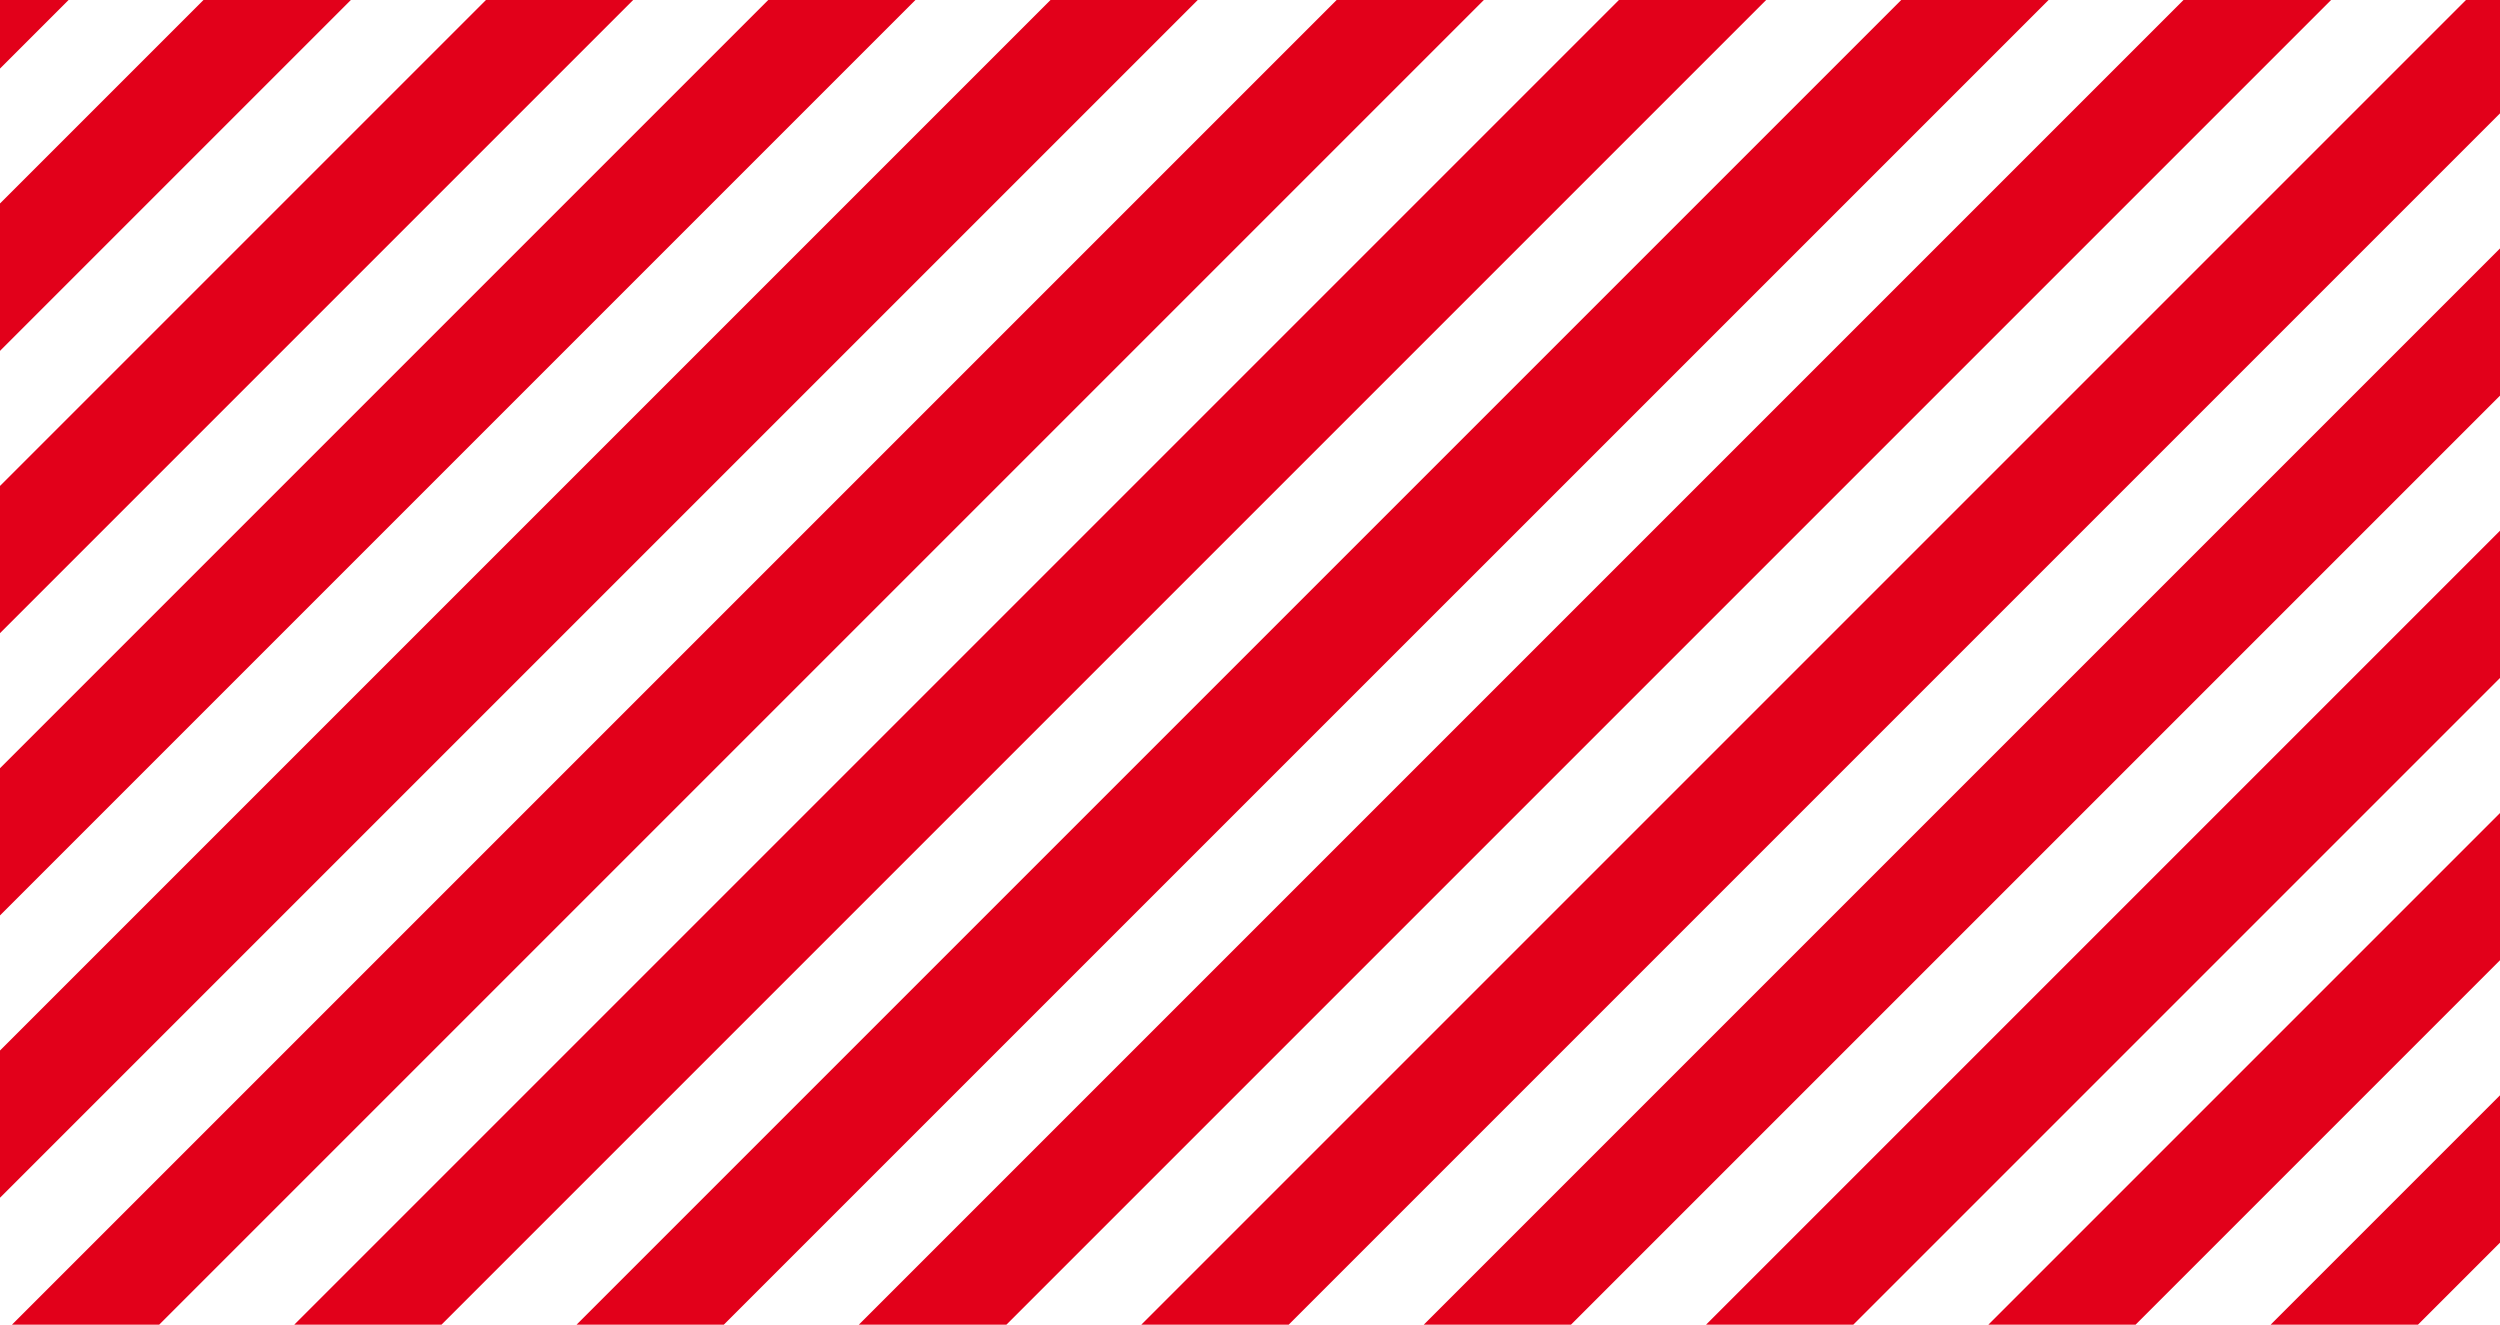 <svg xmlns="http://www.w3.org/2000/svg" xmlns:xlink="http://www.w3.org/1999/xlink" width="1440" height="763" viewBox="1106 1439 1440 763" version="1.1">

  <title>Page 1</title>

  <desc>Created with Sketch.</desc>

  <g id="Symbols" stroke="none" stroke-width="1" fill="none" fill-rule="evenodd">
    <g id="Page-1" fill="#E2001A">
      <polygon id="Fill-1" points="2256.7 1058.2 1058.2 2256.7 1100.6 2299.1 2299.1 1100.6"/>
      <polygon id="Fill-2" points="2338 1139.5 1139.5 2338 1181.9 2380.4 2380.4 1181.9"/>
      <polygon id="Fill-3" points="2419.3 1220.8 1220.8 2419.3 1263.2 2461.7 2461.7 1263.3"/>
      <polygon id="Fill-4" points="2500.6 1302.1 1302.1 2500.6 1344.6 2543.1 2543.1 1344.6"/>
      <polygon id="Fill-5" points="2581.9 1383.5 1383.5 2581.9 1425.9 2624.4 2624.4 1425.9"/>
      <polygon id="Fill-6" points="2663.3 1464.8 1464.8 2663.3 1507.2 2705.7 2705.7 1507.2"/>
      <polygon id="Fill-7" points="2744.6 1546.1 1546.1 2744.6 1588.5 2787 2787 1588.5"/>
      <polygon id="Fill-8" points="2825.9 1627.4 1627.4 2825.9 1669.8 2868.3 2868.3 1669.8"/>
      <polygon id="Fill-9" points="2907.2 1708.7 1708.7 2907.2 1751.1 2949.6 2949.6 1751.2"/>
      <polygon id="Fill-10" points="2988.5 1790 1790 2988.5 1832.5 3031 3031 1832.5"/>
      <polygon id="Fill-11" points="3069.8 1871.4 1871.4 3069.8 1913.8 3112.3 3112.3 1913.8"/>
      <polygon id="Fill-12" points="3151.2 1952.7 1952.7 3151.2 1995.1 3193.6 3193.6 1995.1"/>
      <polygon id="Fill-13" points="2034 3232.5 2076.4 3274.9 3274.9 2076.4 3232.5 2034"/>
      <polygon id="Fill-14" points="0 1198.5 42.4 1240.9 1240.9 42.4 1198.5 0"/>
      <polygon id="Fill-15" points="1279.8 81.3 81.3 1279.8 123.7 1322.2 1322.2 123.7"/>
      <polygon id="Fill-16" points="1361.1 162.6 162.6 1361.1 205.1 1403.6 1403.5 205.1"/>
      <polygon id="Fill-17" points="1442.4 244 244 1442.4 286.4 1484.9 1484.9 286.4"/>
      <polygon id="Fill-18" points="1523.8 325.3 325.3 1523.8 367.7 1566.2 1566.2 367.7"/>
      <polygon id="Fill-19" points="1605.1 406.6 406.6 1605.1 449 1647.5 1647.5 449"/>
      <polygon id="Fill-20" points="1686.4 487.9 487.9 1686.4 530.3 1728.8 1728.8 530.3"/>
      <polygon id="Fill-21" points="1767.7 569.2 569.2 1767.7 611.6 1810.1 1810.1 611.7"/>
      <polygon id="Fill-22" points="1849 650.5 650.5 1849 693 1891.5 1891.5 693"/>
      <polygon id="Fill-23" points="1930.3 731.9 731.9 1930.3 774.3 1972.8 1972.8 774.3"/>
      <polygon id="Fill-24" points="2011.7 813.2 813.2 2011.7 855.6 2054.1 2054.1 855.6"/>
      <polygon id="Fill-25" points="2093 894.5 894.5 2093 936.9 2135.4 2135.4 936.9"/>
      <polygon id="Fill-26" points="2174.3 975.8 975.8 2174.3 1018.2 2216.7 2216.7 1018.2"/>
    </g>
  </g>
</svg>
